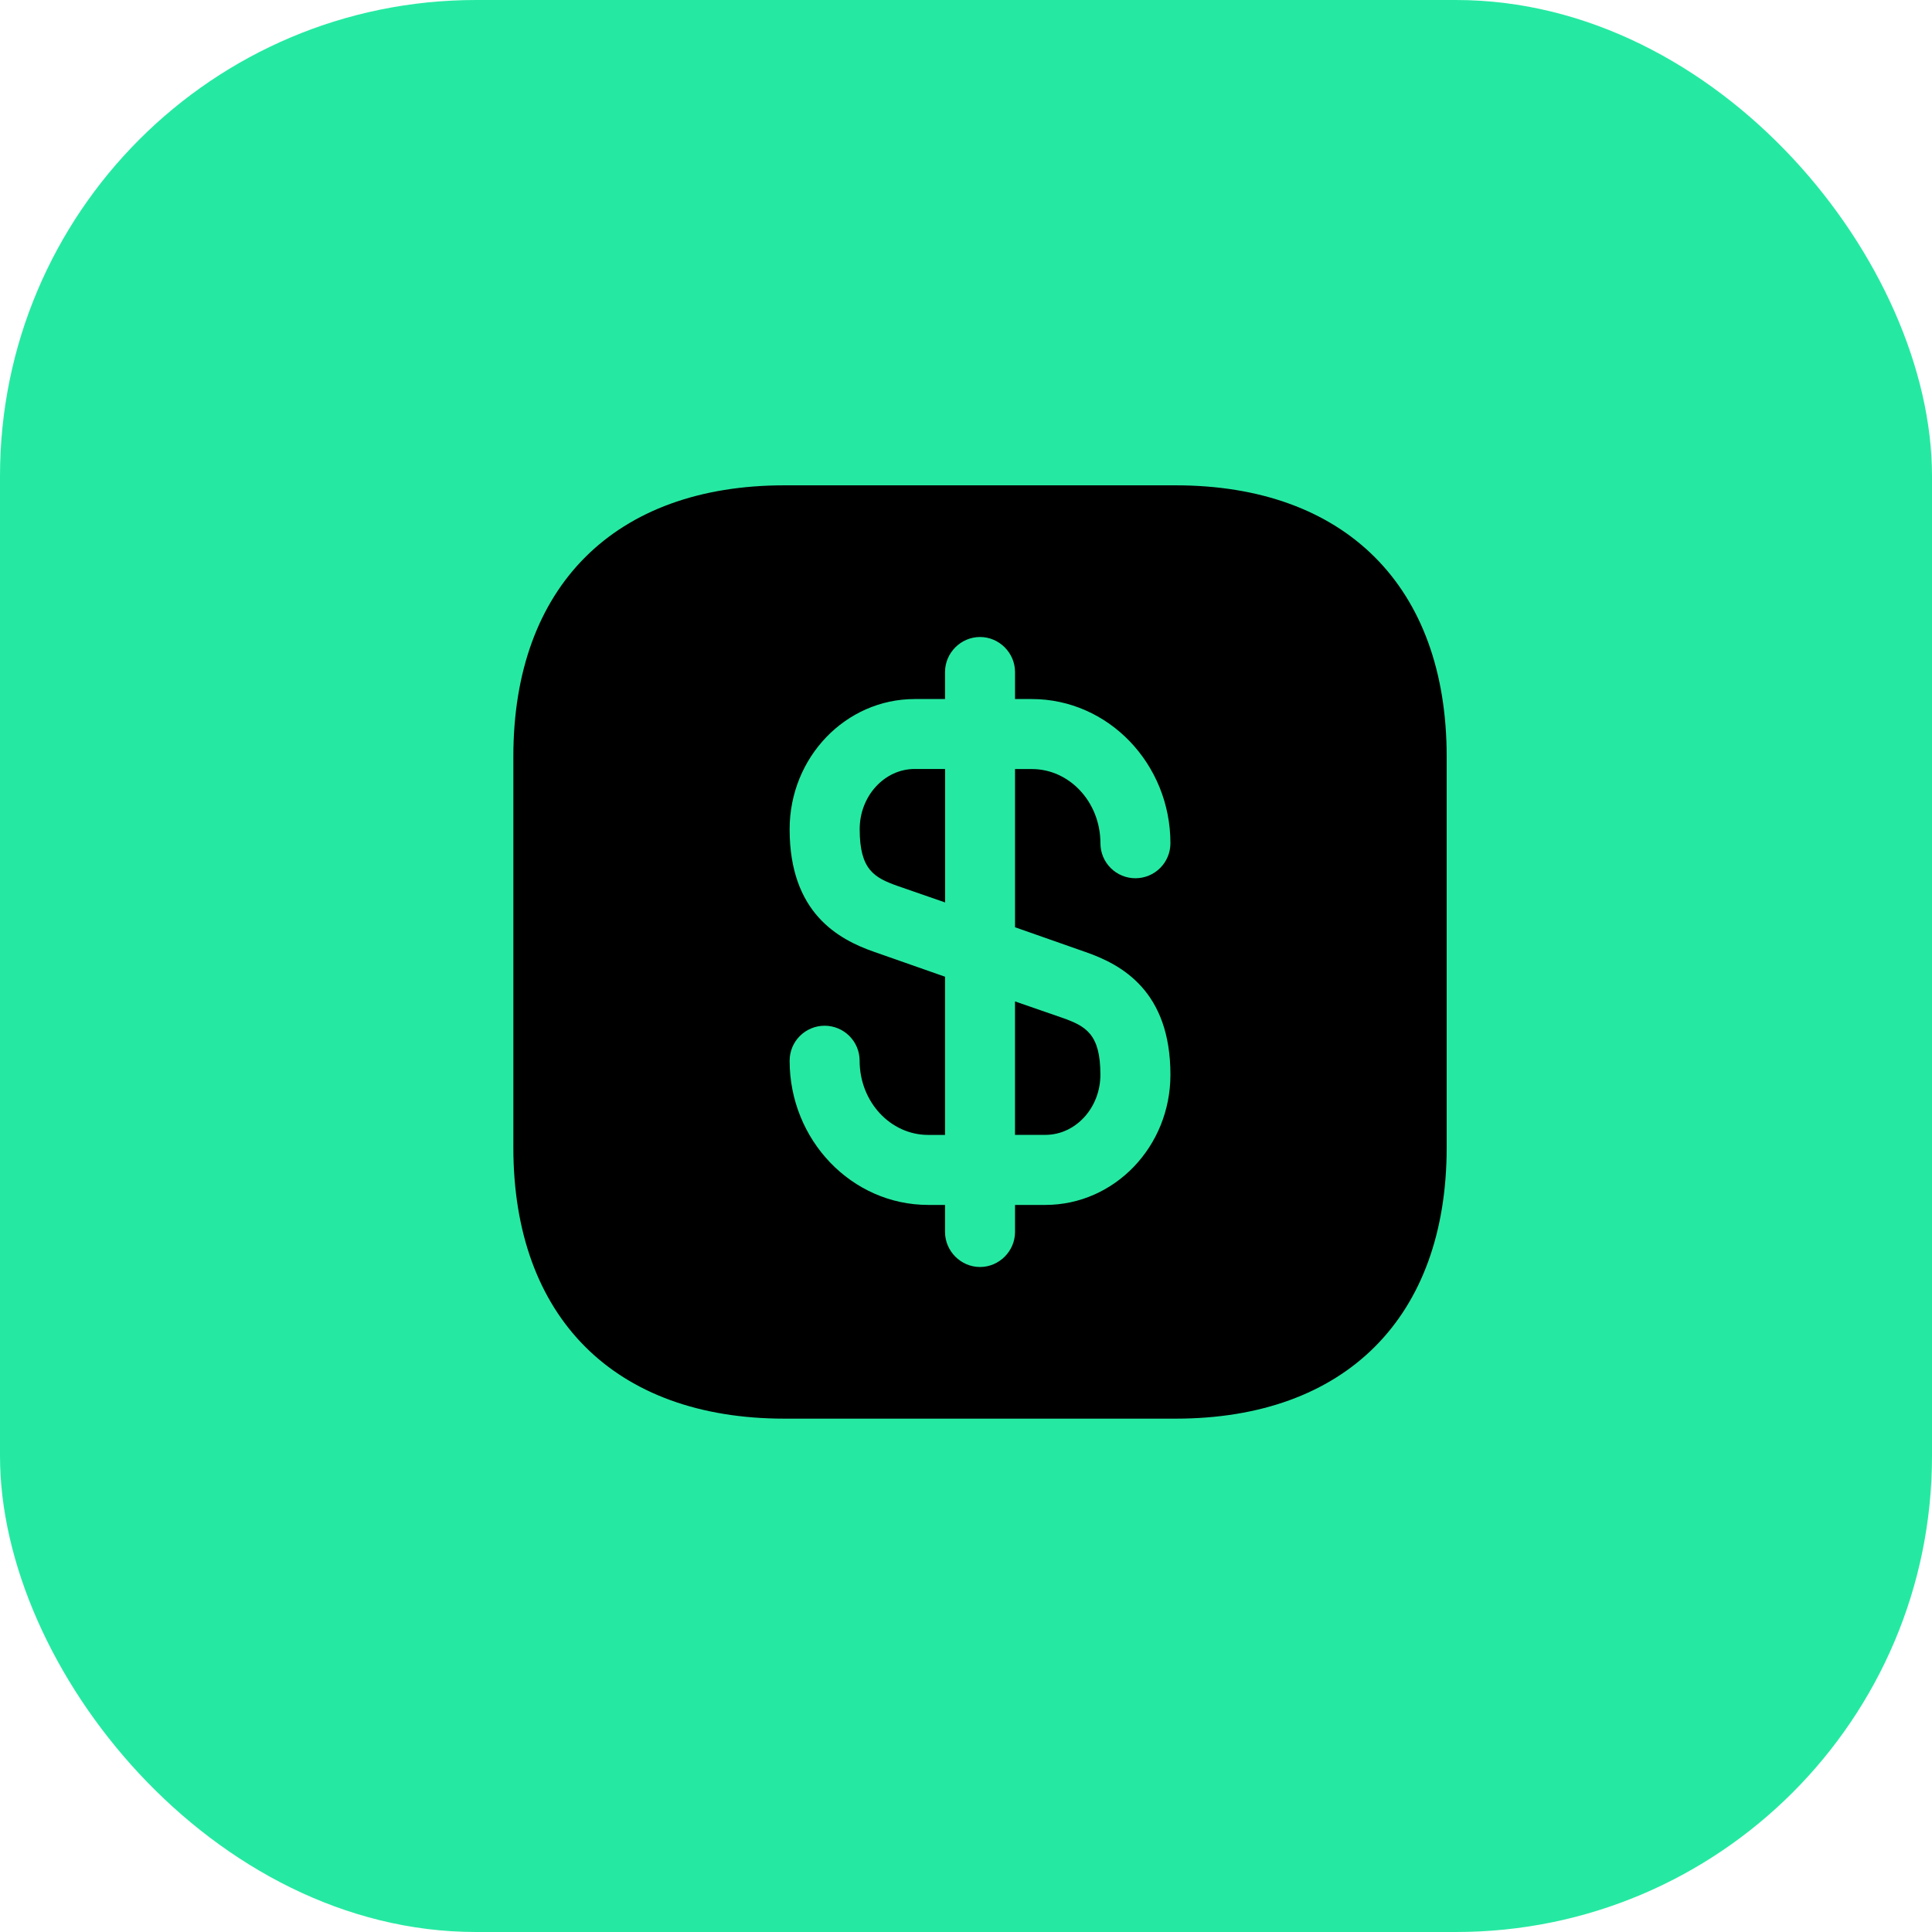 <svg width="69" height="69" viewBox="0 0 69 69" fill="none" xmlns="http://www.w3.org/2000/svg">
<rect width="69" height="69" rx="17" fill="#25E9A2"/>
<path d="M33.753 27.463V32.23L32.07 31.646C31.22 31.346 30.703 31.063 30.703 29.613C30.703 28.43 31.587 27.463 32.67 27.463H33.753ZM39.3 38.381C39.3 39.565 38.416 40.531 37.333 40.531H36.25V35.765L37.933 36.348C38.783 36.648 39.3 36.931 39.3 38.381Z" fill="black"/>
<path d="M41.984 17.333H28.017C21.951 17.333 18.334 20.95 18.334 27.016V40.983C18.334 47.05 21.951 50.666 28.017 50.666H41.984C48.051 50.666 51.667 47.05 51.667 40.983V27.016C51.667 20.95 48.051 17.333 41.984 17.333ZM38.767 34C40.067 34.45 41.801 35.4 41.801 38.383C41.801 40.95 39.801 43.033 37.334 43.033H36.251V44C36.251 44.683 35.684 45.25 35.001 45.25C34.317 45.25 33.751 44.683 33.751 44V43.033H33.151C30.417 43.033 28.201 40.716 28.201 37.883C28.201 37.551 28.332 37.233 28.567 36.999C28.801 36.765 29.119 36.633 29.451 36.633C29.782 36.633 30.1 36.765 30.334 36.999C30.569 37.233 30.701 37.551 30.701 37.883C30.701 39.35 31.801 40.533 33.151 40.533H33.751V34.883L31.234 34C29.934 33.55 28.201 32.6 28.201 29.616C28.201 27.05 30.201 24.966 32.667 24.966H33.751V24C33.751 23.316 34.317 22.75 35.001 22.75C35.684 22.75 36.251 23.316 36.251 24V24.966H36.851C39.584 24.966 41.801 27.283 41.801 30.116C41.801 30.448 41.669 30.766 41.434 31C41.2 31.235 40.882 31.366 40.551 31.366C40.219 31.366 39.901 31.235 39.667 31C39.432 30.766 39.301 30.448 39.301 30.116C39.301 28.65 38.201 27.466 36.851 27.466H36.251V33.116L38.767 34Z" fill="black"/>
</svg>
